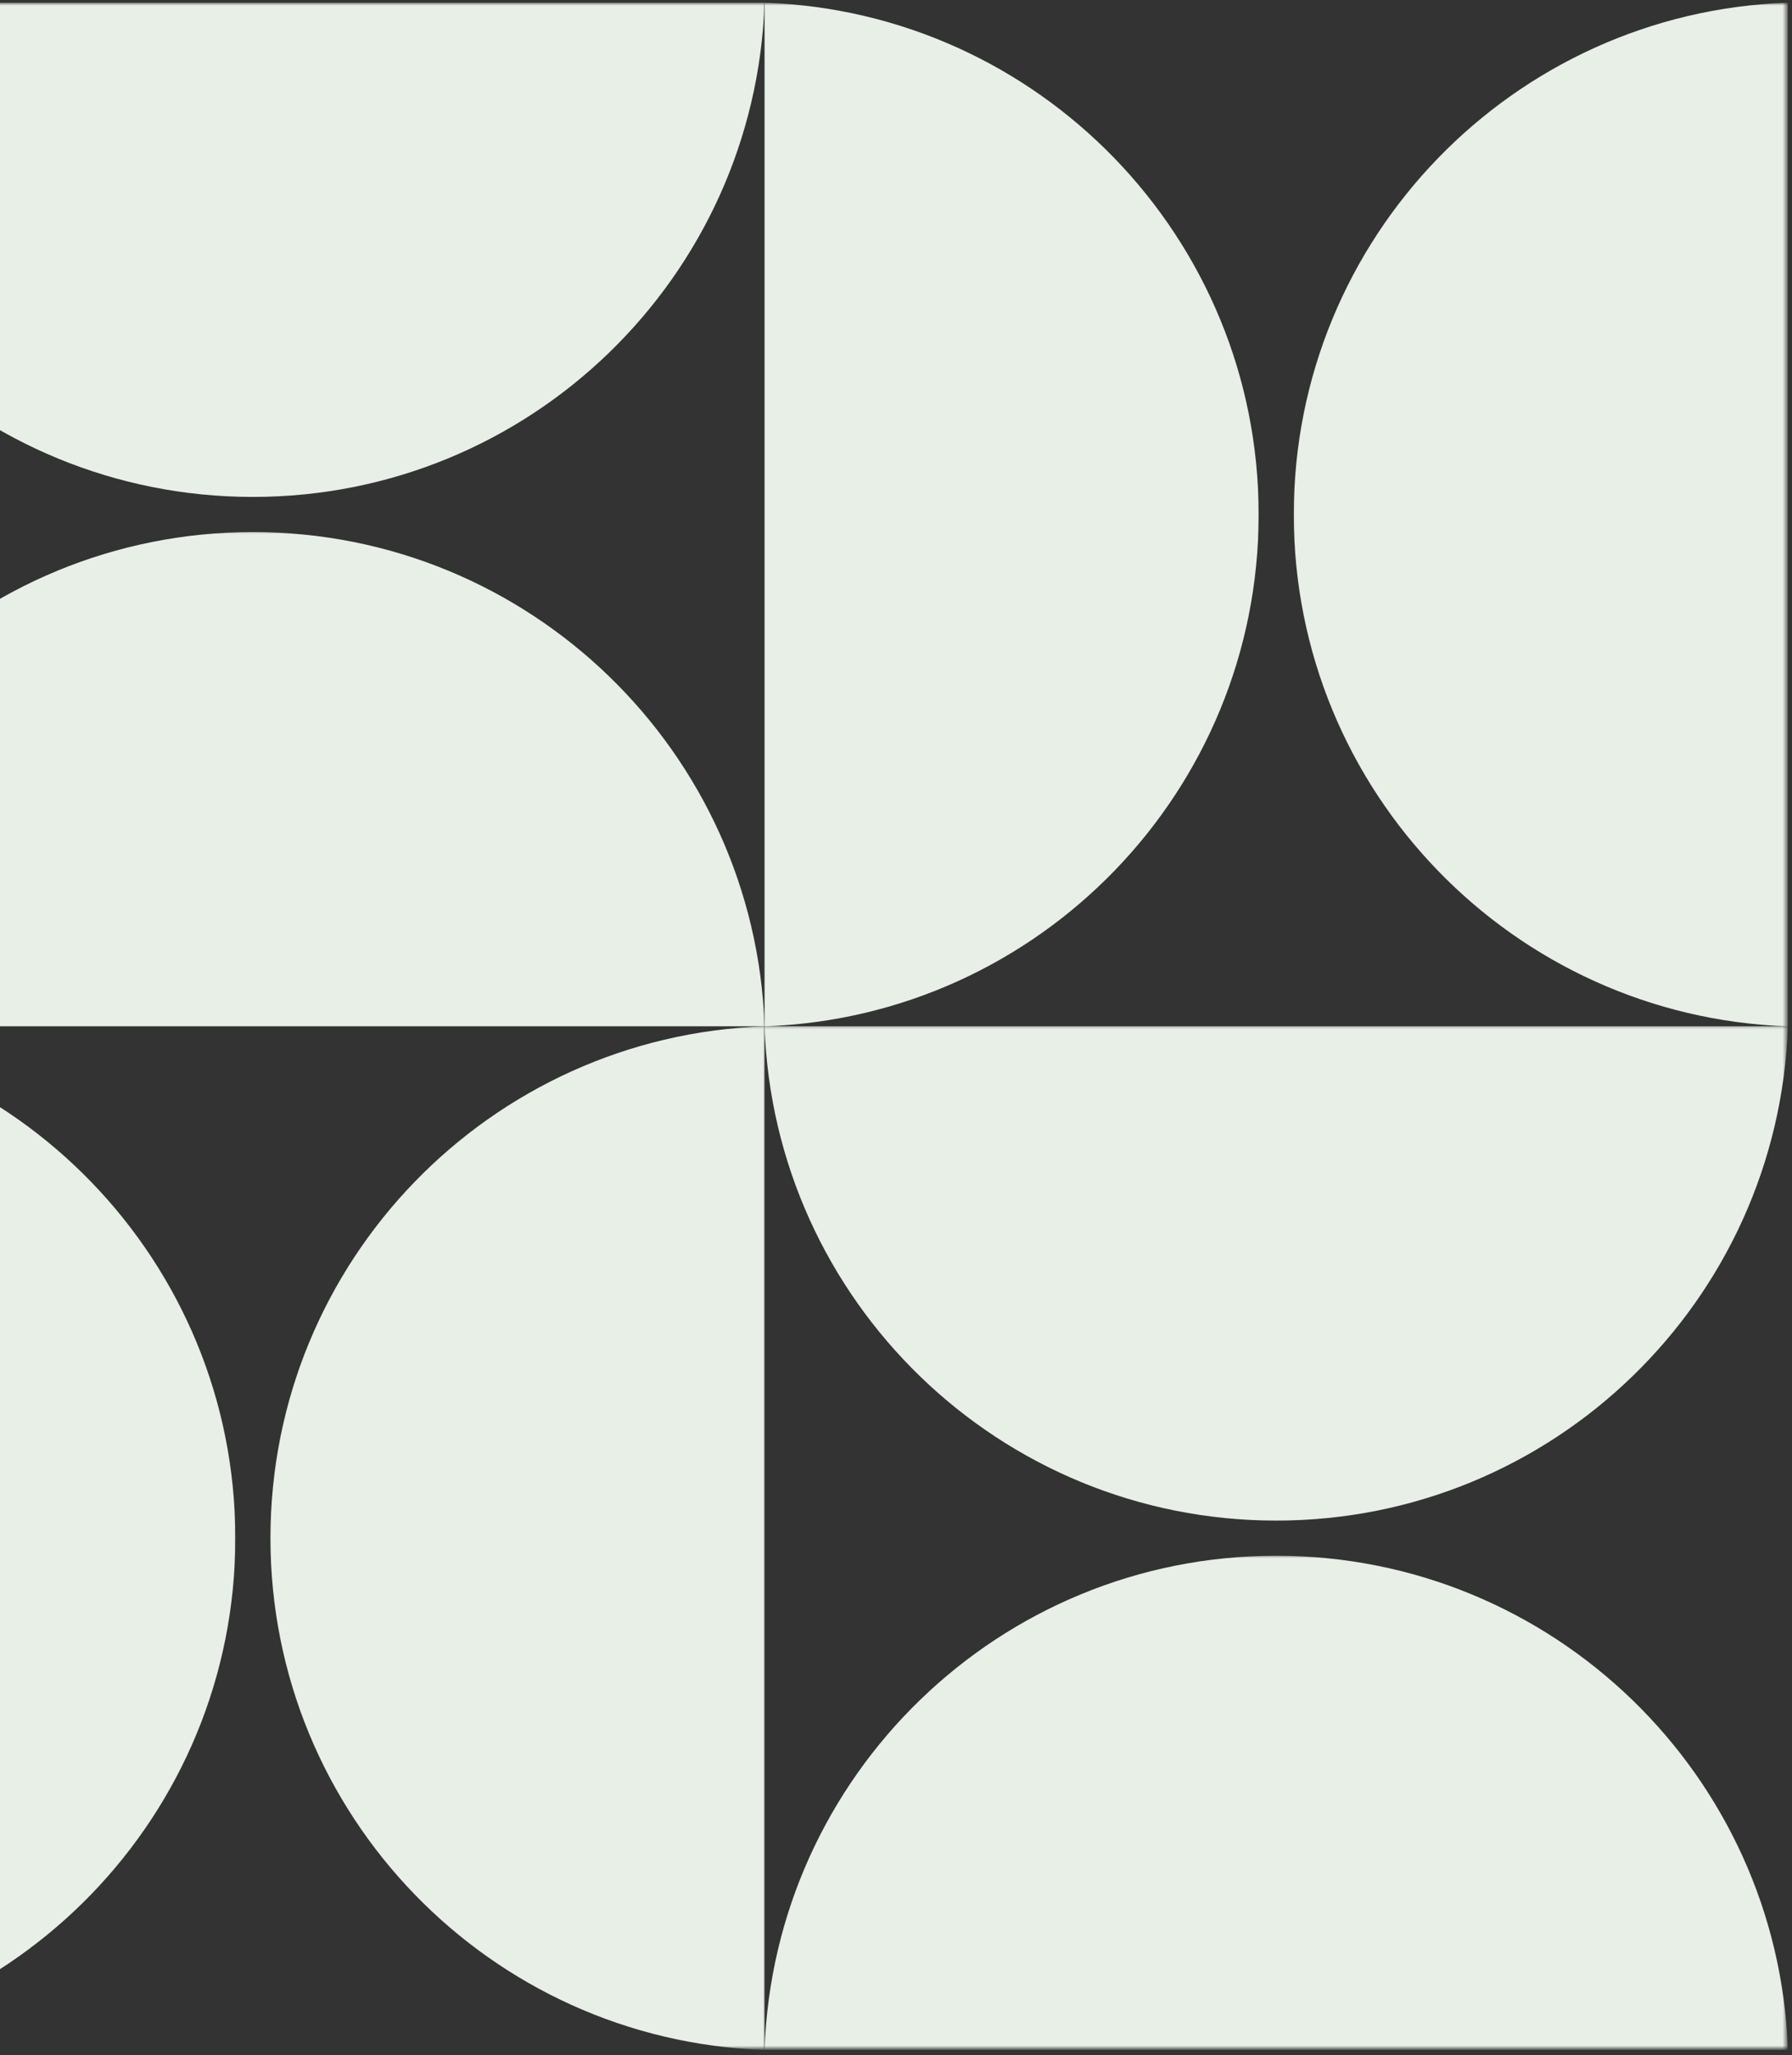 <svg width="478" height="548" viewBox="0 0 478 548" fill="none" xmlns="http://www.w3.org/2000/svg">
<rect x="0" y="0" width="478" height="548" fill="#333333" stroke="none"/>
<mask id="mask0_42_448" style="mask-type:luminance" maskUnits="userSpaceOnUse" x="-69" y="0" width="547" height="548">
<path d="M477.667 6.10352e-05H-69V548H477.667V6.10352e-05Z" fill="white"/>
</mask>
<g mask="url(#mask0_42_448)">
<mask id="mask1_42_448" style="mask-type:luminance" maskUnits="userSpaceOnUse" x="344" y="0" width="133" height="275">
<path d="M344.333 0.74H476.516V274.667H344.333V0.74Z" fill="white"/>
</mask>
<g mask="url(#mask1_42_448)">
<path d="M476.901 273.677V0.714C403.677 3.229 345.104 63.37 345.104 137.198C345.104 211.005 403.677 271.161 476.901 273.677Z" fill="#E7EFE7"/>
</g>
<mask id="mask2_42_448" style="mask-type:luminance" maskUnits="userSpaceOnUse" x="-69" y="0" width="274" height="134">
<path d="M-69 0.74H204.333V133.333H-69V0.74Z" fill="white"/>
</mask>
<g mask="url(#mask2_42_448)">
<path d="M-69.026 0.714H203.937C201.422 73.938 141.281 132.51 67.453 132.51C-6.354 132.51 -66.51 73.938 -69.026 0.714Z" fill="#E7EFE7"/>
</g>
<mask id="mask3_42_448" style="mask-type:luminance" maskUnits="userSpaceOnUse" x="-69" y="273" width="132" height="274">
<path d="M-69 273.333H63V546.26H-69V273.333Z" fill="white"/>
</mask>
<g mask="url(#mask3_42_448)">
<path d="M-69.026 546.641V273.677C4.193 276.193 62.771 336.333 62.771 410.162C62.771 483.969 4.193 544.125 -69.026 546.641Z" fill="#E7EFE7"/>
</g>
<mask id="mask4_42_448" style="mask-type:luminance" maskUnits="userSpaceOnUse" x="203" y="414" width="274" height="133">
<path d="M203 414.667H476.516V546.26H203V414.667Z" fill="white"/>
</mask>
<g mask="url(#mask4_42_448)">
<path d="M476.901 546.641H203.938C206.453 473.422 266.594 414.844 340.417 414.844C414.224 414.844 474.385 473.422 476.901 546.641Z" fill="#E7EFE7"/>
</g>
<mask id="mask5_42_448" style="mask-type:luminance" maskUnits="userSpaceOnUse" x="203" y="273" width="274" height="134">
<path d="M203 273.333H476.516V406.667H203V273.333Z" fill="white"/>
</mask>
<g mask="url(#mask5_42_448)">
<path d="M203.938 273.677H476.901C474.385 346.901 414.245 405.474 340.417 405.474C266.609 405.474 206.453 346.901 203.938 273.677Z" fill="#E7EFE7"/>
</g>
<mask id="mask6_42_448" style="mask-type:luminance" maskUnits="userSpaceOnUse" x="203" y="0" width="134" height="275">
<path d="M203 0.74H336.333V274.667H203V0.74Z" fill="white"/>
</mask>
<g mask="url(#mask6_42_448)">
<path d="M203.938 273.677V0.714C277.156 3.229 335.734 63.37 335.734 137.198C335.734 211.005 277.156 271.161 203.938 273.677Z" fill="#E7EFE7"/>
</g>
<mask id="mask7_42_448" style="mask-type:luminance" maskUnits="userSpaceOnUse" x="-69" y="141" width="274" height="134">
<path d="M-69 141.333H204.333V274.667H-69V141.333Z" fill="white"/>
</mask>
<g mask="url(#mask7_42_448)">
<path d="M203.937 273.677H-69.026C-66.51 200.458 -6.37 141.88 67.453 141.88C141.266 141.88 201.422 200.458 203.937 273.677Z" fill="#E7EFE7"/>
</g>
<mask id="mask8_42_448" style="mask-type:luminance" maskUnits="userSpaceOnUse" x="71" y="273" width="134" height="274">
<path d="M71 273.333H204.333V546.26H71V273.333Z" fill="white"/>
</mask>
<g mask="url(#mask8_42_448)">
<path d="M203.938 546.641V273.677C130.719 276.193 72.141 336.333 72.141 410.162C72.141 483.969 130.719 544.125 203.938 546.641Z" fill="#E7EFE7"/>
</g>
</g>
</svg>

